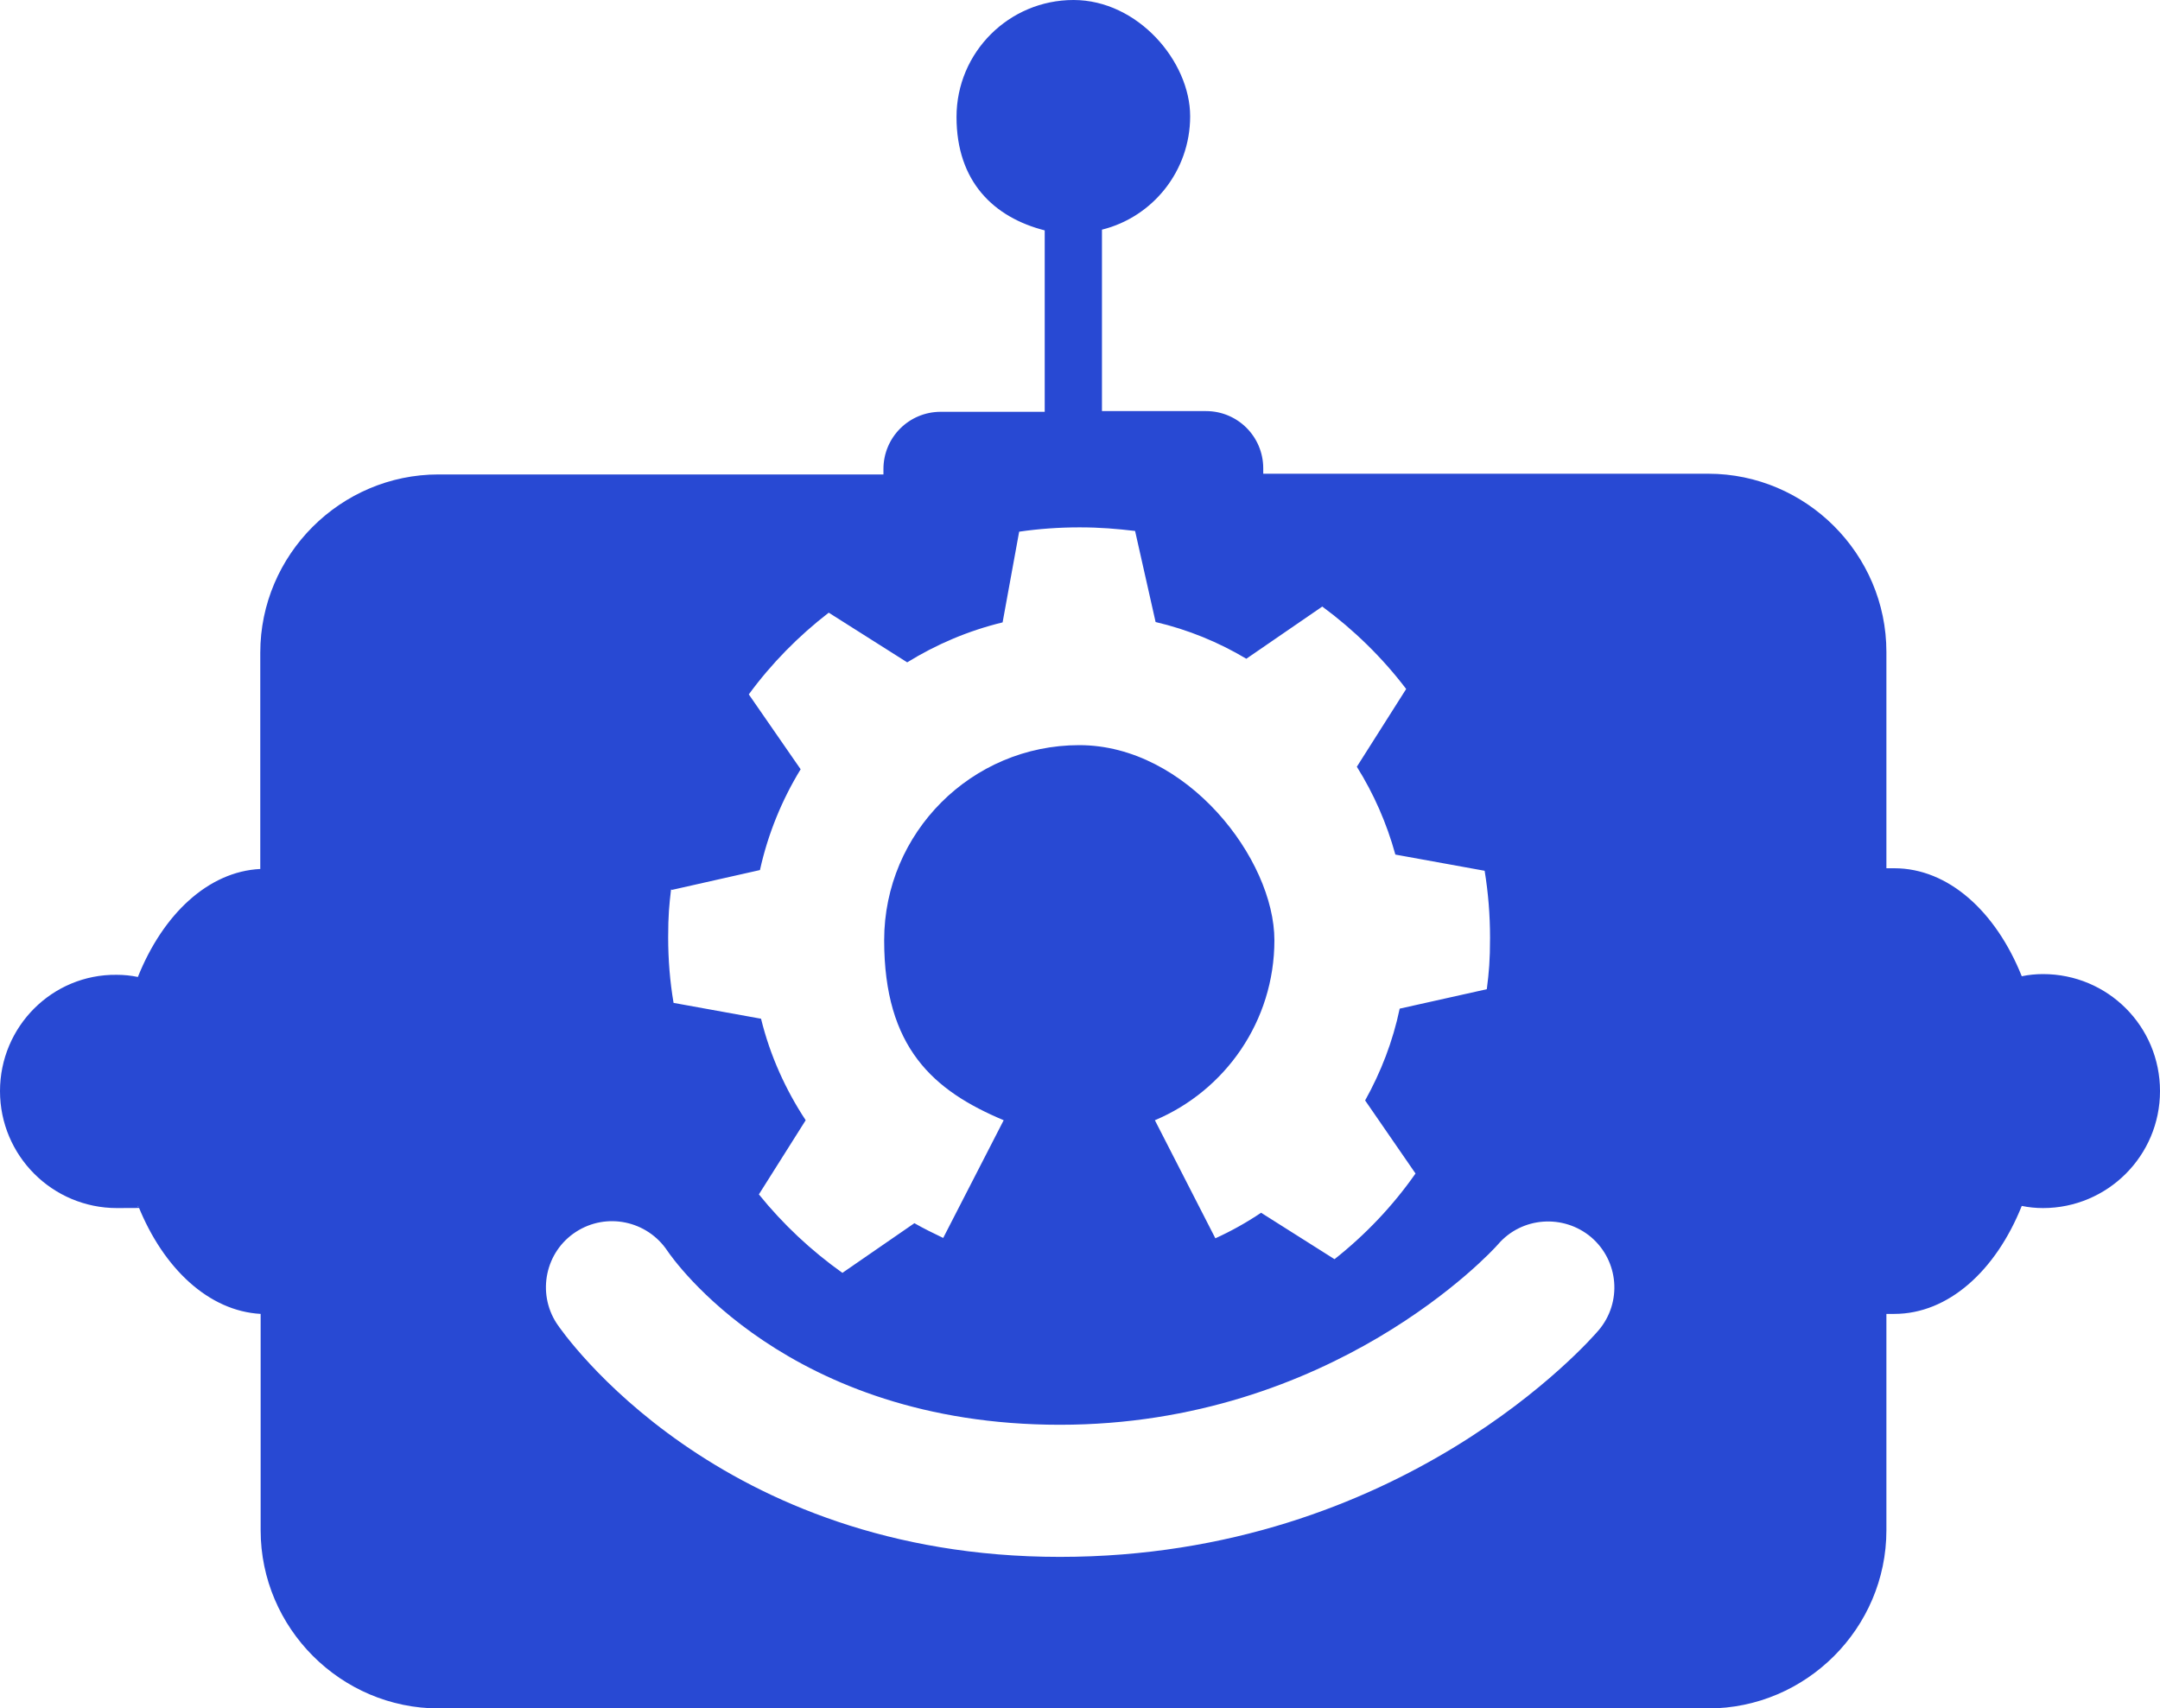 <?xml version="1.0" encoding="UTF-8"?>
<svg xmlns="http://www.w3.org/2000/svg" version="1.1" viewBox="0 0 600 474.5">
  <defs>
    <style>
      .cls-1 {
        fill: #2849d3;
      }
    </style>
  </defs>
  <!-- Generator: Adobe Illustrator 28.7.1, SVG Export Plug-In . SVG Version: 1.2.0 Build 142)  -->
  <g>
    <g id="_Слой_1" data-name="Слой_1">
      <path class="cls-1" d="M567.5,270.6c-2,0-4,.2-5.9.6-7.2-18-20.4-30-35.4-30s-1.5,0-2.2,0v-60.1c0-27.2-22.3-49.5-49.5-49.5h-123.6v-1.5c0-8.8-7.1-15.9-15.9-15.9h-28.9v-50.4c14.1-3.5,24.5-16.3,24.5-31.5S316.1,0,298.2,0s-32.5,14.5-32.5,32.5,10.4,27.9,24.5,31.5v50.4h-28.9c-8.8,0-15.9,7.1-15.9,15.9v1.5h-123.6c-27.2,0-49.5,22.3-49.5,49.5v60.1c-14.4.7-27,12.5-34,30-1.9-.4-3.9-.6-5.9-.6C14.5,270.6,0,285.2,0,303.1s14.5,32.5,32.5,32.5,4-.2,5.9-.6c7,17.4,19.6,29.2,34,30v60.1c0,27.2,22.3,49.5,49.5,49.5h352.6c27.2,0,49.5-22.3,49.5-49.5v-60.1c.7,0,1.5,0,2.2,0,15,0,28.2-12,35.4-30,1.9.4,3.9.6,5.9.6,17.9,0,32.5-14.5,32.5-32.5s-14.5-32.5-32.5-32.5ZM186.7,247.2l24.4-5.5c2.2-10,6.1-19.5,11.3-28l-14.4-20.8c6.3-8.6,13.8-16.2,22.2-22.7l21.8,13.8c8.1-5,17-8.8,26.5-11.1l4.6-25.2c5.5-.8,11.1-1.2,16.8-1.2s10.3.4,15.4,1l5.7,25.3c9,2.1,17.5,5.6,25.2,10.2l21.1-14.5c8.8,6.5,16.7,14.2,23.3,22.9l-13.7,21.6c4.7,7.5,8.3,15.7,10.7,24.4l24.8,4.5c1,6.1,1.5,12.3,1.5,18.6s-.3,9.6-.9,14.3l-24.2,5.4c-1.9,9.1-5.2,17.6-9.6,25.5l14,20.3c-6.3,9-13.9,17-22.5,23.8l-20.4-12.9c-4,2.7-8.3,5.1-12.7,7.1l-16.8-32.8c19.5-8.2,33.2-27.5,33.2-50s-24.3-54.2-54.2-54.2-54.2,24.3-54.2,54.2,13.7,41.8,33.2,50l-16.8,32.7c-2.7-1.3-5.4-2.6-8-4.1l-20,13.8c-8.7-6.2-16.5-13.5-23.2-21.8l13-20.6c-5.6-8.5-9.9-18-12.4-28.2l-24.3-4.4c-1-5.9-1.5-12-1.5-18.2s.3-9,.8-13.3ZM444.1,369.5c-2.2,2.6-54.7,63-149.7,63s-138.1-62.3-139.8-64.9c-5.5-8.5-3.1-19.9,5.4-25.4,8.5-5.5,19.8-3.1,25.4,5.3,1.5,2.2,33.4,48.3,109,48.3s120-48.1,121.7-50.1c6.6-7.7,18.2-8.5,25.9-2,7.7,6.6,8.6,18.1,2.1,25.8Z"/>
    </g>
  </g>
</svg>